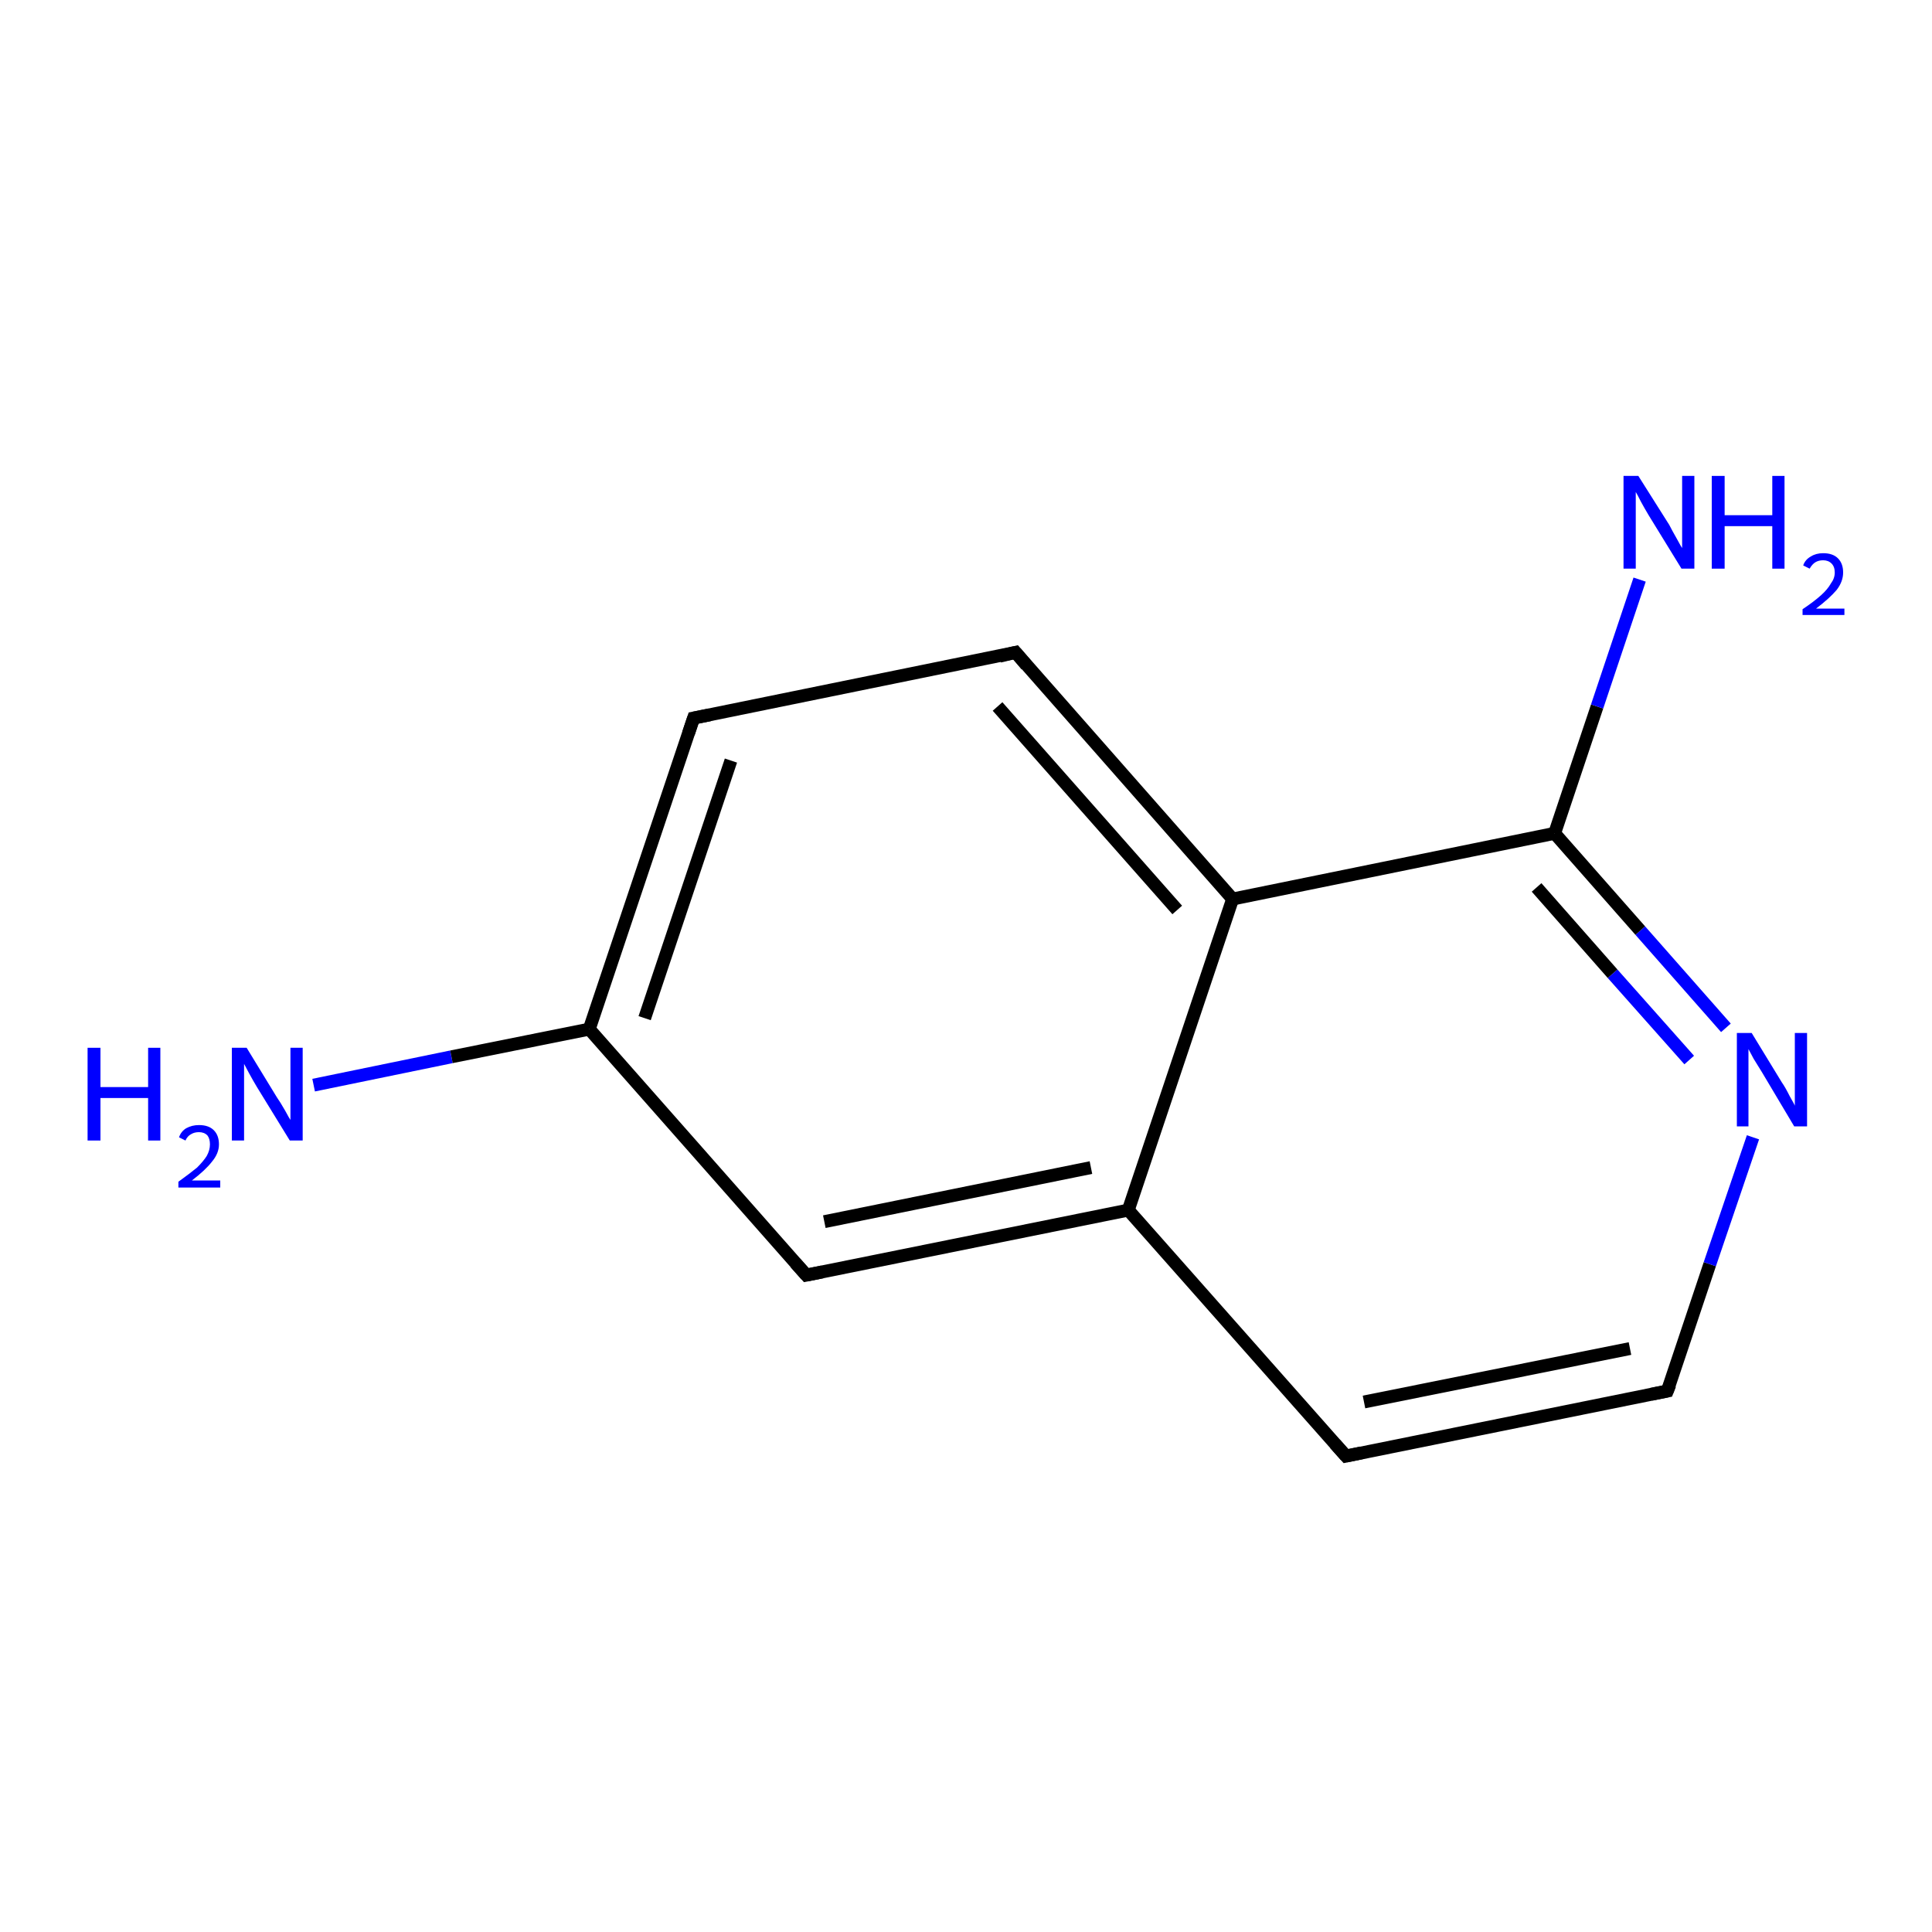 <?xml version='1.0' encoding='iso-8859-1'?>
<svg version='1.1' baseProfile='full'
              xmlns='http://www.w3.org/2000/svg'
                      xmlns:rdkit='http://www.rdkit.org/xml'
                      xmlns:xlink='http://www.w3.org/1999/xlink'
                  xml:space='preserve'
width='300px' height='300px' viewBox='0 0 300 300'>
<!-- END OF HEADER -->
<rect style='opacity:1.0;fill:#FFFFFF;stroke:none' width='300.0' height='300.0' x='0.0' y='0.0'> </rect>
<path class='bond-0 atom-0 atom-1' d='M 48.7,168.5 L 70.1,164.1' style='fill:none;fill-rule:evenodd;stroke:#0000FF;stroke-width:2.0px;stroke-linecap:butt;stroke-linejoin:miter;stroke-opacity:1' />
<path class='bond-0 atom-0 atom-1' d='M 70.1,164.1 L 91.5,159.8' style='fill:none;fill-rule:evenodd;stroke:#000000;stroke-width:2.0px;stroke-linecap:butt;stroke-linejoin:miter;stroke-opacity:1' />
<path class='bond-1 atom-1 atom-2' d='M 91.5,159.8 L 107.7,111.5' style='fill:none;fill-rule:evenodd;stroke:#000000;stroke-width:2.0px;stroke-linecap:butt;stroke-linejoin:miter;stroke-opacity:1' />
<path class='bond-1 atom-1 atom-2' d='M 100.1,158.1 L 113.5,118.1' style='fill:none;fill-rule:evenodd;stroke:#000000;stroke-width:2.0px;stroke-linecap:butt;stroke-linejoin:miter;stroke-opacity:1' />
<path class='bond-2 atom-2 atom-3' d='M 107.7,111.5 L 157.7,101.3' style='fill:none;fill-rule:evenodd;stroke:#000000;stroke-width:2.0px;stroke-linecap:butt;stroke-linejoin:miter;stroke-opacity:1' />
<path class='bond-3 atom-3 atom-4' d='M 157.7,101.3 L 191.4,139.6' style='fill:none;fill-rule:evenodd;stroke:#000000;stroke-width:2.0px;stroke-linecap:butt;stroke-linejoin:miter;stroke-opacity:1' />
<path class='bond-3 atom-3 atom-4' d='M 154.9,109.7 L 182.8,141.3' style='fill:none;fill-rule:evenodd;stroke:#000000;stroke-width:2.0px;stroke-linecap:butt;stroke-linejoin:miter;stroke-opacity:1' />
<path class='bond-4 atom-4 atom-5' d='M 191.4,139.6 L 175.2,187.9' style='fill:none;fill-rule:evenodd;stroke:#000000;stroke-width:2.0px;stroke-linecap:butt;stroke-linejoin:miter;stroke-opacity:1' />
<path class='bond-5 atom-5 atom-6' d='M 175.2,187.9 L 209.0,226.1' style='fill:none;fill-rule:evenodd;stroke:#000000;stroke-width:2.0px;stroke-linecap:butt;stroke-linejoin:miter;stroke-opacity:1' />
<path class='bond-6 atom-6 atom-7' d='M 209.0,226.1 L 258.9,216.0' style='fill:none;fill-rule:evenodd;stroke:#000000;stroke-width:2.0px;stroke-linecap:butt;stroke-linejoin:miter;stroke-opacity:1' />
<path class='bond-6 atom-6 atom-7' d='M 211.8,217.7 L 253.1,209.4' style='fill:none;fill-rule:evenodd;stroke:#000000;stroke-width:2.0px;stroke-linecap:butt;stroke-linejoin:miter;stroke-opacity:1' />
<path class='bond-7 atom-7 atom-8' d='M 258.9,216.0 L 265.5,196.3' style='fill:none;fill-rule:evenodd;stroke:#000000;stroke-width:2.0px;stroke-linecap:butt;stroke-linejoin:miter;stroke-opacity:1' />
<path class='bond-7 atom-7 atom-8' d='M 265.5,196.3 L 272.2,176.6' style='fill:none;fill-rule:evenodd;stroke:#0000FF;stroke-width:2.0px;stroke-linecap:butt;stroke-linejoin:miter;stroke-opacity:1' />
<path class='bond-8 atom-8 atom-9' d='M 268.0,159.6 L 254.7,144.5' style='fill:none;fill-rule:evenodd;stroke:#0000FF;stroke-width:2.0px;stroke-linecap:butt;stroke-linejoin:miter;stroke-opacity:1' />
<path class='bond-8 atom-8 atom-9' d='M 254.7,144.5 L 241.4,129.4' style='fill:none;fill-rule:evenodd;stroke:#000000;stroke-width:2.0px;stroke-linecap:butt;stroke-linejoin:miter;stroke-opacity:1' />
<path class='bond-8 atom-8 atom-9' d='M 262.3,164.6 L 250.4,151.2' style='fill:none;fill-rule:evenodd;stroke:#0000FF;stroke-width:2.0px;stroke-linecap:butt;stroke-linejoin:miter;stroke-opacity:1' />
<path class='bond-8 atom-8 atom-9' d='M 250.4,151.2 L 238.6,137.8' style='fill:none;fill-rule:evenodd;stroke:#000000;stroke-width:2.0px;stroke-linecap:butt;stroke-linejoin:miter;stroke-opacity:1' />
<path class='bond-9 atom-9 atom-10' d='M 241.4,129.4 L 248.0,109.7' style='fill:none;fill-rule:evenodd;stroke:#000000;stroke-width:2.0px;stroke-linecap:butt;stroke-linejoin:miter;stroke-opacity:1' />
<path class='bond-9 atom-9 atom-10' d='M 248.0,109.7 L 254.6,90.0' style='fill:none;fill-rule:evenodd;stroke:#0000FF;stroke-width:2.0px;stroke-linecap:butt;stroke-linejoin:miter;stroke-opacity:1' />
<path class='bond-10 atom-5 atom-11' d='M 175.2,187.9 L 125.2,198.0' style='fill:none;fill-rule:evenodd;stroke:#000000;stroke-width:2.0px;stroke-linecap:butt;stroke-linejoin:miter;stroke-opacity:1' />
<path class='bond-10 atom-5 atom-11' d='M 169.4,181.3 L 128.0,189.7' style='fill:none;fill-rule:evenodd;stroke:#000000;stroke-width:2.0px;stroke-linecap:butt;stroke-linejoin:miter;stroke-opacity:1' />
<path class='bond-11 atom-11 atom-1' d='M 125.2,198.0 L 91.5,159.8' style='fill:none;fill-rule:evenodd;stroke:#000000;stroke-width:2.0px;stroke-linecap:butt;stroke-linejoin:miter;stroke-opacity:1' />
<path class='bond-12 atom-9 atom-4' d='M 241.4,129.4 L 191.4,139.6' style='fill:none;fill-rule:evenodd;stroke:#000000;stroke-width:2.0px;stroke-linecap:butt;stroke-linejoin:miter;stroke-opacity:1' />
<path d='M 106.9,113.9 L 107.7,111.5 L 110.2,111.0' style='fill:none;stroke:#000000;stroke-width:2.0px;stroke-linecap:butt;stroke-linejoin:miter;stroke-opacity:1;' />
<path d='M 155.2,101.9 L 157.7,101.3 L 159.4,103.3' style='fill:none;stroke:#000000;stroke-width:2.0px;stroke-linecap:butt;stroke-linejoin:miter;stroke-opacity:1;' />
<path d='M 207.3,224.2 L 209.0,226.1 L 211.4,225.6' style='fill:none;stroke:#000000;stroke-width:2.0px;stroke-linecap:butt;stroke-linejoin:miter;stroke-opacity:1;' />
<path d='M 256.4,216.5 L 258.9,216.0 L 259.3,215.0' style='fill:none;stroke:#000000;stroke-width:2.0px;stroke-linecap:butt;stroke-linejoin:miter;stroke-opacity:1;' />
<path d='M 127.7,197.5 L 125.2,198.0 L 123.5,196.1' style='fill:none;stroke:#000000;stroke-width:2.0px;stroke-linecap:butt;stroke-linejoin:miter;stroke-opacity:1;' />
<path class='atom-0' d='M 13.6 162.7
L 15.6 162.7
L 15.6 168.8
L 23.0 168.8
L 23.0 162.7
L 24.9 162.7
L 24.9 177.1
L 23.0 177.1
L 23.0 170.5
L 15.6 170.5
L 15.6 177.1
L 13.6 177.1
L 13.6 162.7
' fill='#0000FF'/>
<path class='atom-0' d='M 27.8 176.6
Q 28.1 175.7, 28.9 175.2
Q 29.8 174.7, 30.9 174.7
Q 32.4 174.7, 33.2 175.5
Q 34.0 176.3, 34.0 177.7
Q 34.0 179.1, 32.9 180.4
Q 31.9 181.7, 29.8 183.3
L 34.2 183.3
L 34.2 184.4
L 27.7 184.4
L 27.7 183.5
Q 29.5 182.2, 30.6 181.3
Q 31.6 180.3, 32.1 179.5
Q 32.6 178.6, 32.6 177.7
Q 32.6 176.8, 32.2 176.3
Q 31.7 175.8, 30.9 175.8
Q 30.2 175.8, 29.7 176.1
Q 29.1 176.4, 28.8 177.1
L 27.8 176.6
' fill='#0000FF'/>
<path class='atom-0' d='M 38.3 162.7
L 43.0 170.4
Q 43.5 171.1, 44.3 172.5
Q 45.0 173.8, 45.1 173.9
L 45.1 162.7
L 47.0 162.7
L 47.0 177.1
L 45.0 177.1
L 39.9 168.8
Q 39.3 167.8, 38.7 166.7
Q 38.1 165.6, 37.9 165.2
L 37.9 177.1
L 36.0 177.1
L 36.0 162.7
L 38.3 162.7
' fill='#0000FF'/>
<path class='atom-8' d='M 272.0 160.4
L 276.7 168.1
Q 277.2 168.8, 277.9 170.2
Q 278.7 171.6, 278.7 171.7
L 278.7 160.4
L 280.6 160.4
L 280.6 174.9
L 278.6 174.9
L 273.6 166.5
Q 273.0 165.5, 272.3 164.4
Q 271.7 163.3, 271.5 162.9
L 271.5 174.9
L 269.7 174.9
L 269.7 160.4
L 272.0 160.4
' fill='#0000FF'/>
<path class='atom-10' d='M 254.4 73.9
L 259.2 81.5
Q 259.6 82.3, 260.4 83.7
Q 261.1 85.0, 261.2 85.1
L 261.2 73.9
L 263.1 73.9
L 263.1 88.3
L 261.1 88.3
L 256.0 80.0
Q 255.4 79.0, 254.8 77.9
Q 254.2 76.7, 254.0 76.4
L 254.0 88.3
L 252.1 88.3
L 252.1 73.9
L 254.4 73.9
' fill='#0000FF'/>
<path class='atom-10' d='M 265.8 73.9
L 267.8 73.9
L 267.8 80.0
L 275.2 80.0
L 275.2 73.9
L 277.1 73.9
L 277.1 88.3
L 275.2 88.3
L 275.2 81.7
L 267.8 81.7
L 267.8 88.3
L 265.8 88.3
L 265.8 73.9
' fill='#0000FF'/>
<path class='atom-10' d='M 280.0 87.8
Q 280.3 86.9, 281.2 86.4
Q 282.0 85.9, 283.1 85.9
Q 284.6 85.9, 285.4 86.7
Q 286.2 87.5, 286.2 88.9
Q 286.2 90.3, 285.2 91.6
Q 284.1 92.9, 282.0 94.5
L 286.4 94.5
L 286.4 95.5
L 279.9 95.5
L 279.9 94.6
Q 281.7 93.4, 282.8 92.4
Q 283.8 91.5, 284.3 90.6
Q 284.9 89.8, 284.9 88.9
Q 284.9 88.0, 284.4 87.5
Q 283.9 87.0, 283.1 87.0
Q 282.4 87.0, 281.9 87.3
Q 281.4 87.6, 281.0 88.3
L 280.0 87.8
' fill='#0000FF'/>
</svg>
